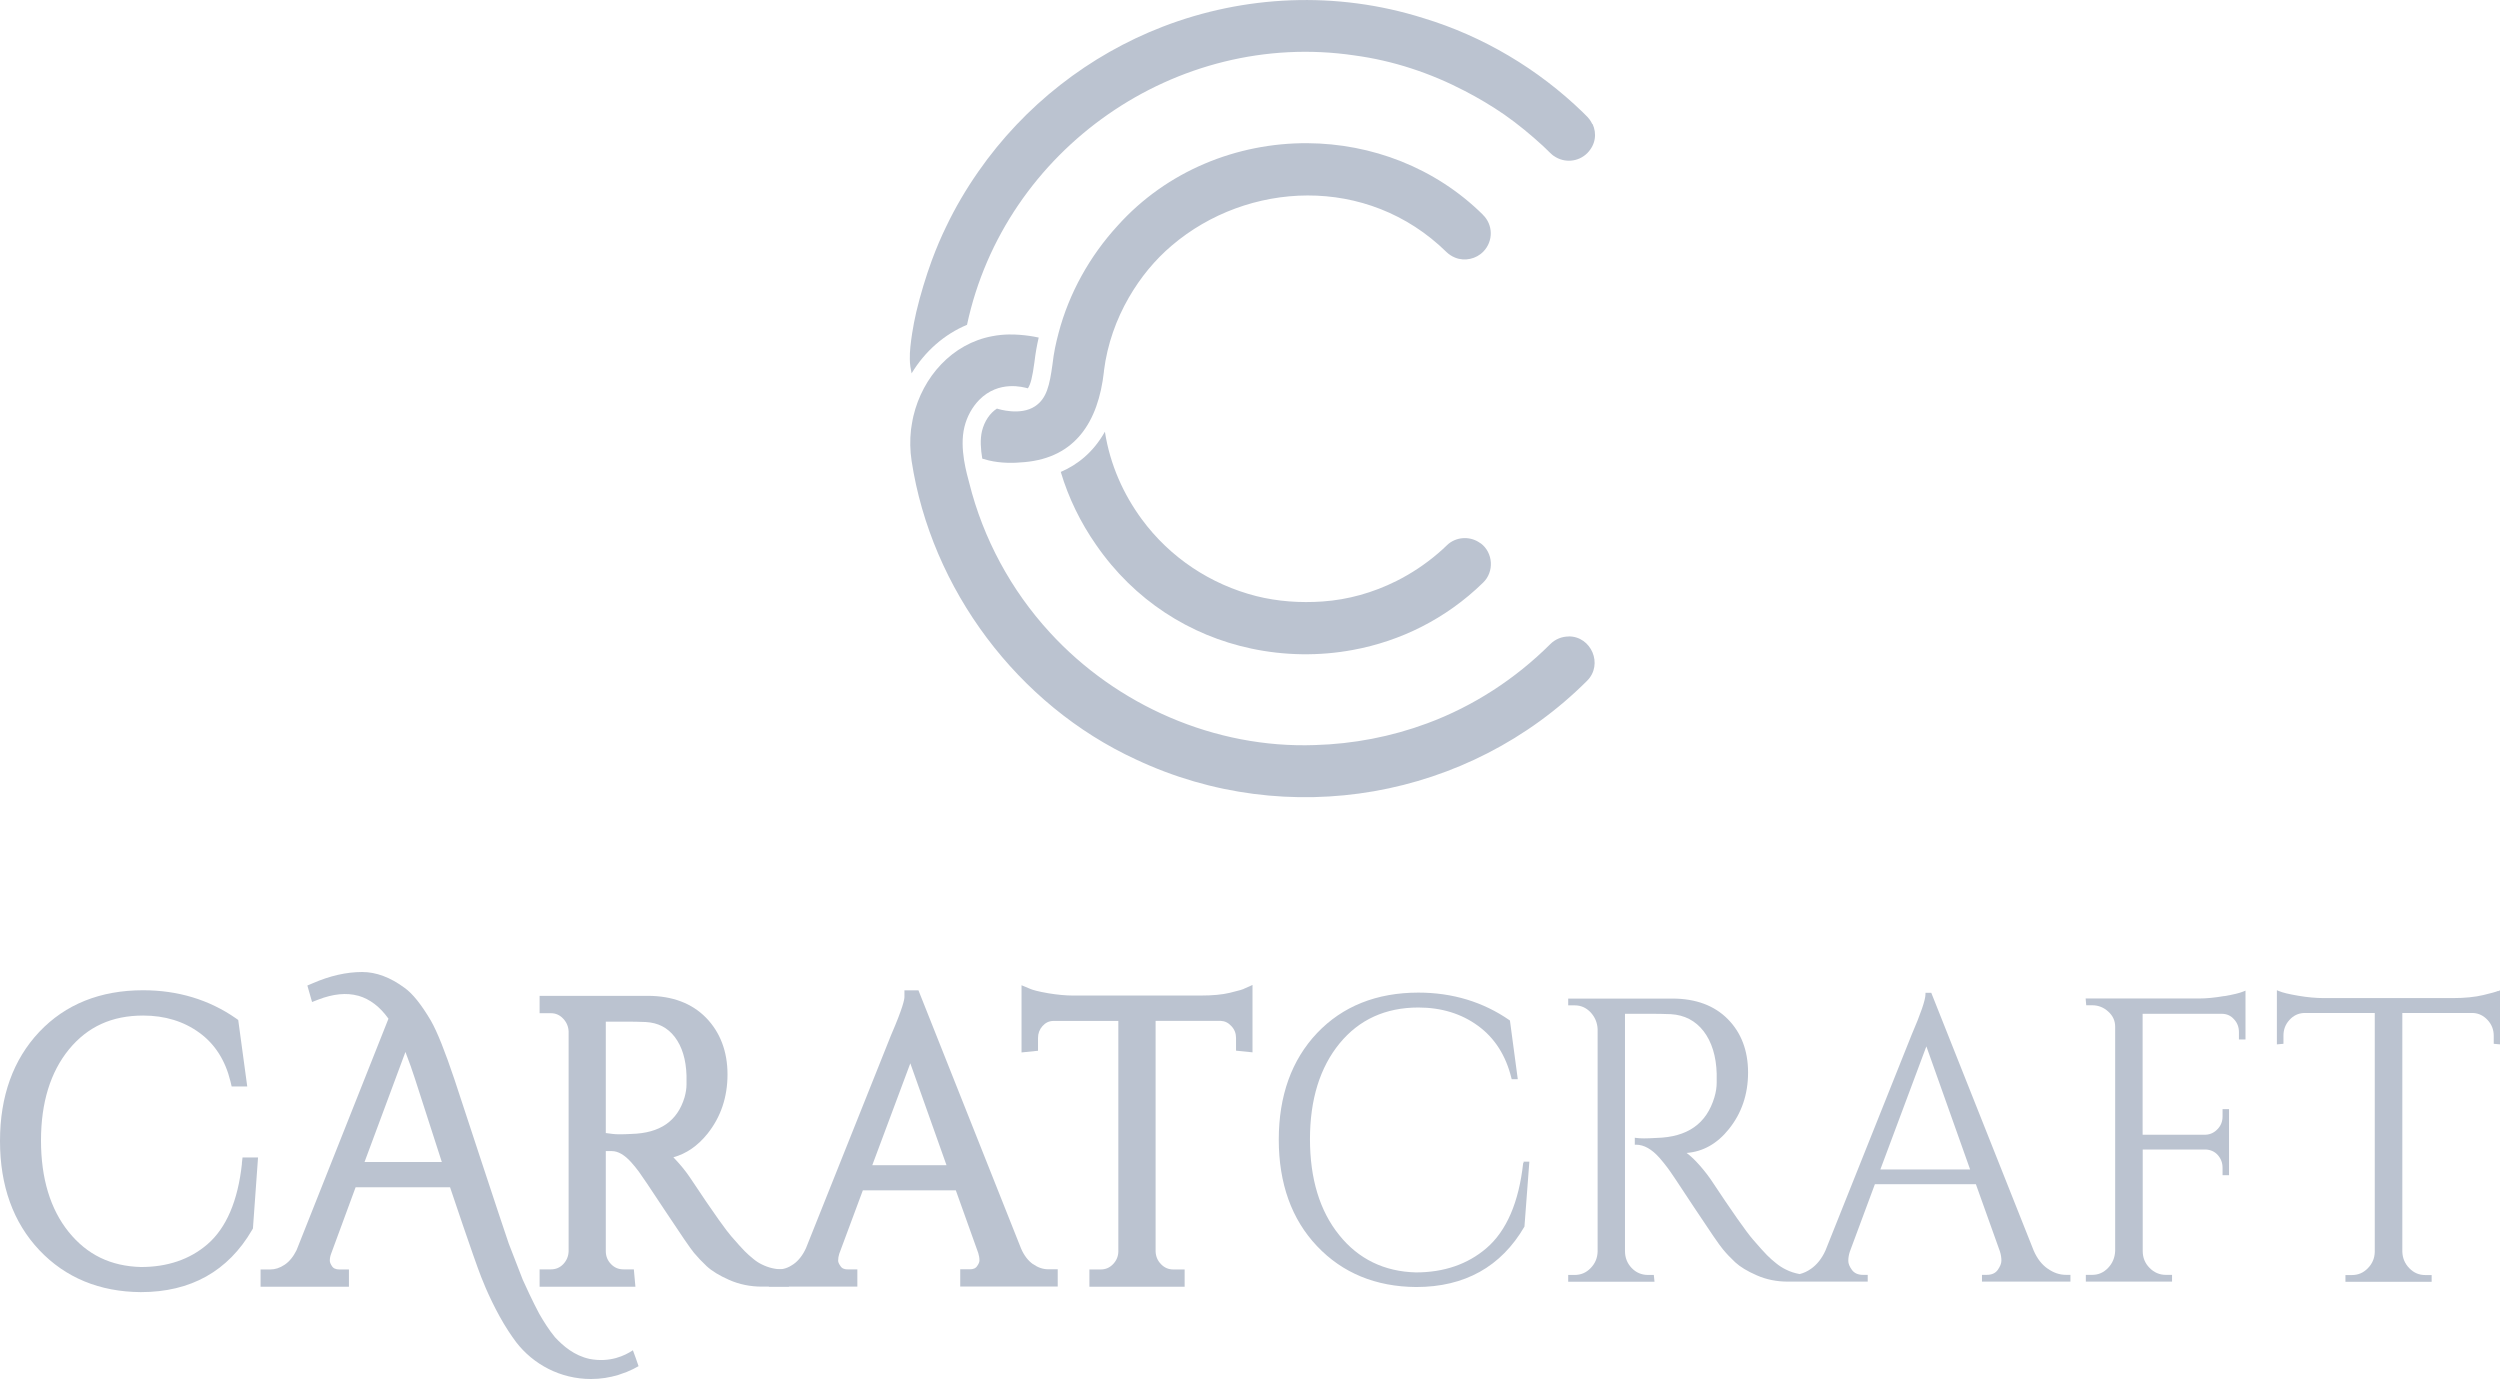 <?xml version="1.0" encoding="UTF-8"?>
<svg id="Layer_2" data-name="Layer 2" xmlns="http://www.w3.org/2000/svg" viewBox="0 0 254.91 140.63">
  <defs>
    <style>
      .cls-1 {
        fill: #bbc3d0;
      }
    </style>
  </defs>
  <g id="Layer_2-2" data-name="Layer 2">
    <g>
      <g>
        <path class="cls-1" d="M159.95,64.9c-.68,0-1.36.26-1.88.78-3.55,3.54-7.85,6.34-12.56,8.08-3.66,1.36-7.54,2.1-11.44,2.21-10.16.36-20.2-4.02-27.04-11.5-3.94-4.29-6.79-9.57-8.2-15.22-.22-.86-1.04-3.51-.49-5.73.26-1.06.79-2.01,1.5-2.74,2.01-2.05,4.55-1.29,4.94-1.19,0,0,.02,0,.03,0,.28-.41.46-1.15.66-2.63.12-1,.26-1.77.44-2.54-.63-.14-1.28-.23-1.94-.28-.47-.03-1.51-.11-2.8.14-4.08.76-7.09,4.14-8.04,8.16-.1.41-.24,1.35-.24,1.36-.12,1.06-.1,2.14.06,3.19,2,13.09,10.83,24.9,22.88,30.45,15.44,7.27,33.92,4.04,45.99-8.02,1.68-1.67.43-4.55-1.88-4.53Z"/>
        <path class="cls-1" d="M151.2,21.89c-4.88-4.82-11.37-7.25-17.89-7.29-7.16-.04-14.33,2.81-19.36,8.42-2.83,3.09-4.94,6.86-6.01,10.92-.29,1.1-.48,1.96-.63,3.25-.29,2.07-.57,3.44-1.78,4.24-1.48.98-3.71.29-3.88.23-.72.47-1.27,1.28-1.52,2.28-.21.86-.13,1.88.02,2.78,0,.02.02.03.02.05.22.07.44.13.66.18,0,0,0,0,0,0,1.19.28,2.43.29,3.64.17,5.16-.46,7.51-4.08,8.09-9.22,0-.02,0-.05,0-.07h0c.35-2.78,1.27-5.28,2.54-7.49,1.18-2.04,2.65-3.84,4.4-5.32,7.67-6.52,19.88-7.28,28,.69.25.24.55.43.87.56.98.4,2.16.14,2.89-.63,1.02-1.06.99-2.74-.07-3.75Z"/>
        <path class="cls-1" d="M162.36,12.66c-.08-.18-.18-.34-.29-.49-.04-.06-.14-.17-.22-.26-.04-.04-.08-.08-.12-.12-.12-.12-.24-.23-.34-.34-4.56-4.42-10.17-7.76-16.25-9.6-8.9-2.81-18.28-2.33-26.58.87-7.49,2.89-14.1,8.02-18.8,14.77-1.24,1.78-2.36,3.67-3.31,5.67-.44.9-.96,2.09-1.45,3.42-.59,1.62-1.15,3.45-1.57,5.22-.17.73-.31,1.46-.42,2.16-.15.97-.26,1.86-.24,2.67,0,.52.09,1.02.18,1.44,1.36-2.25,3.33-3.98,5.65-4.95,3.83-17.92,21.36-30.15,39.5-27.47,3.94.53,7.74,1.79,11.25,3.62,1.39.72,2.74,1.52,4.03,2.41,1.4.98,2.72,2.07,3.98,3.23.22.21.45.45.67.65.08.07.15.15.23.21.05.04.08.07.14.11.02.01.03.02.05.03,1.05.73,2.48.62,3.4-.3.86-.88.98-2.01.53-2.98Z"/>
        <path class="cls-1" d="M150.96,55.4c-.95-.72-2.3-.71-3.24.03-.07.06-.14.12-.2.18-.28.28-.6.56-.89.81-1.32,1.13-2.73,2.06-4.22,2.81-2.41,1.21-4.97,1.92-7.55,2.1-2.27.16-4.58,0-6.77-.55-4.63-1.18-8.79-3.91-11.68-7.85-1.84-2.51-3.22-5.51-3.75-8.91-1.19,2.11-2.8,3.37-4.5,4.1.79,2.65,2.02,5.17,3.6,7.43,3.91,5.68,9.59,9.26,15.82,10.58,3.38.72,6.94.78,10.37.14,4.84-.89,9.48-3.16,13.26-6.85,1.17-1.11,1.05-3.07-.24-4.03Z"/>
      </g>
      <g>
        <path class="cls-1" d="M155.31,118.59c-.44,4-1.7,6.93-3.76,8.69-1.91,1.63-4.32,2.46-7.17,2.46-3.23-.08-5.87-1.36-7.83-3.81-1.98-2.45-2.98-5.74-2.98-9.78s1.02-7.32,3.02-9.76c1.99-2.43,4.69-3.66,8.03-3.66,2.35,0,4.4.63,6.09,1.87,1.7,1.24,2.84,3.03,3.4,5.33l.03.11h.62l-.8-5.98-.05-.04c-2.68-1.86-5.81-2.81-9.28-2.81-4.26,0-7.74,1.39-10.34,4.13-2.59,2.74-3.9,6.39-3.9,10.86s1.31,8.13,3.9,10.86h0c2.59,2.74,5.99,4.14,10.11,4.17,4.95,0,8.66-2.07,11.04-6.16l.5-6.62h-.59v.13Z"/>
        <path class="cls-1" d="M208.79,129.36c-.6-.42-1.07-1.02-1.43-1.85l-10.44-26.28h-.59v.14c0,.58-.48,1.98-1.42,4.16l-8.78,21.98c-.37.82-.87,1.44-1.47,1.86-.38.27-.76.44-1.16.54-.49-.09-.97-.24-1.42-.47-.33-.16-.66-.37-.99-.64-.32-.25-.63-.53-.92-.82-.3-.3-.79-.85-1.43-1.59-.68-.78-2.14-2.86-4.34-6.18-.43-.61-.91-1.2-1.43-1.75-.37-.39-.71-.69-1-.9,1.67-.13,3.12-.94,4.31-2.43,1.3-1.61,1.96-3.55,1.96-5.77s-.69-4.05-2.06-5.44c-1.37-1.39-3.27-2.1-5.65-2.1h-10.63v.69h.65c.64,0,1.17.23,1.63.71.45.48.69,1.06.72,1.72v22.67c-.02.68-.26,1.23-.72,1.7-.46.47-.99.69-1.63.69h-.65v.69h8.8l-.07-.69h-.59c-.66,0-1.22-.24-1.67-.71-.45-.47-.68-1.05-.68-1.72v-24.2h2.35c.87,0,1.65.01,2.32.04,1.4.08,2.52.67,3.35,1.74.83,1.09,1.28,2.55,1.33,4.32v.92c0,.46-.07.95-.23,1.49-.81,2.71-2.75,4.07-5.93,4.15-1.02.06-1.62.06-2.03,0l-.16-.02v.71h.14c.79,0,1.59.45,2.38,1.34.28.33.56.66.81,1,.25.32,1.12,1.62,2.75,4.1,1.64,2.48,2.56,3.82,2.91,4.23.36.44.78.88,1.25,1.32.5.46,1.23.91,2.2,1.33.97.43,2.03.64,3.16.64h8.15v-.69h-.49c-.5,0-.87-.17-1.11-.49-.26-.35-.38-.66-.38-.94,0-.3.05-.61.15-.92l2.56-6.89h10.3l2.45,6.85c.1.32.15.63.15.94,0,.29-.13.6-.38.96-.25.33-.61.49-1.11.49h-.49v.69h9.02v-.69h-.45c-.65,0-1.28-.21-1.86-.63ZM191.73,119.24l4.69-12.55,4.46,12.55h-9.16Z"/>
        <path class="cls-1" d="M226.8,101.56c-.98.17-1.83.25-2.6.25h-11.54l.06.69h.6c.62,0,1.17.21,1.64.64.48.43.71.94.71,1.55v22.87c-.03.67-.27,1.25-.72,1.72-.46.48-.99.71-1.63.71h-.64v.69h8.79v-.69h-.64c-.63,0-1.19-.24-1.65-.71-.47-.47-.7-1.05-.7-1.71v-10.36h6.45c.48.03.89.21,1.2.56.33.37.49.8.49,1.3v.76h.66v-6.74h-.66v.75c0,.51-.17.94-.51,1.29-.34.36-.75.55-1.21.57h-6.43v-12.33h8.05c.52,0,.93.18,1.26.55.34.36.51.8.51,1.31v.76h.67v-4.98l-.2.08c-.37.16-1.03.32-1.96.48Z"/>
        <path class="cls-1" d="M254.71,101.04c-.19.09-.75.24-1.5.42-.83.2-1.88.31-3.13.31h-13.13c-.8,0-1.68-.08-2.61-.24-.95-.16-1.61-.32-1.98-.48l-.2-.08v5.52l.67-.06v-.83c0-.63.2-1.15.61-1.6.41-.45.89-.68,1.47-.71h7.23v24.37c-.02.65-.25,1.19-.71,1.66-.46.47-.99.69-1.63.69h-.65v.69h8.79v-.69h-.65c-.64,0-1.17-.23-1.62-.69-.46-.47-.7-1.03-.72-1.7v-24.33h7.23c.56.03,1.05.27,1.46.71.42.45.63.99.63,1.6v.83l.66.06v-5.52l-.2.09Z"/>
        <path class="cls-1" d="M79.8,129.43c-.74,0-1.45-.17-2.11-.5-.3-.14-.59-.33-.88-.57-.31-.25-.6-.51-.87-.78-.27-.27-.74-.79-1.39-1.54-.45-.52-1.56-2-4.26-6.07-.42-.61-.92-1.22-1.47-1.8-.05-.06-.11-.11-.16-.17,1.31-.36,2.47-1.15,3.47-2.39,1.36-1.7,2.05-3.73,2.05-6.06s-.74-4.29-2.19-5.78c-1.45-1.48-3.45-2.23-5.95-2.23h-11.02v1.77h1.15c.49,0,.9.18,1.25.55.36.38.54.82.56,1.32v22.4c-.02.52-.2.95-.55,1.32-.35.36-.76.53-1.26.53h-1.15v1.77h9.77l-.16-1.77h-1.05c-.52,0-.94-.18-1.29-.55-.35-.37-.52-.8-.52-1.32v-10.19h.62c.63,0,1.3.39,1.98,1.15.28.32.54.63.78.96.24.32,1.15,1.67,2.7,4.02,1.59,2.41,2.54,3.79,2.91,4.24.36.43.79.89,1.29,1.36.54.5,1.29.96,2.31,1.41,1.02.45,2.14.68,3.32.68h2.76v-1.77h-.65ZM61.77,115.53v-11.36h1.81c.91,0,1.67.01,2.27.04,1.25.07,2.22.57,2.95,1.52.75.98,1.15,2.31,1.2,3.94v.91c0,.4-.07.84-.2,1.31-.73,2.43-2.5,3.65-5.41,3.73-.92.05-1.56.05-1.92,0l-.7-.09Z"/>
        <path class="cls-1" d="M24.67,118.64c-.41,3.81-1.6,6.58-3.53,8.24-1.79,1.54-4.07,2.31-6.76,2.31-3.09-.08-5.5-1.25-7.38-3.58-1.87-2.32-2.82-5.46-2.82-9.32s.96-6.98,2.86-9.3c1.9-2.31,4.37-3.44,7.56-3.44,2.21,0,4.14.59,5.74,1.76,1.58,1.15,2.64,2.82,3.16,4.96l.12.51h1.59l-.92-6.78-.24-.17c-2.73-1.9-5.92-2.86-9.46-2.86-4.36,0-7.92,1.43-10.58,4.24-2.66,2.82-4.01,6.56-4.01,11.13s1.35,8.31,4.01,11.13c2.66,2.81,6.14,4.25,10.35,4.28,5.08,0,8.9-2.13,11.35-6.35l.08-.14.52-7.24h-1.58l-.07.6Z"/>
        <path class="cls-1" d="M105.33,128.9c-.51-.36-.92-.9-1.22-1.6l-10.46-26.32h-1.43v.68c0,.22-.13,1.04-1.37,3.9l-8.67,21.71c-.33.72-.76,1.27-1.27,1.63-.51.36-1.01.53-1.52.53h-.99v1.76h9.02v-1.76h-.99c-.44,0-.61-.16-.7-.29-.17-.23-.27-.44-.27-.59,0-.24.04-.48.11-.7l2.41-6.48h9.48l2.29,6.4c.08.26.12.5.12.76,0,.16-.09.37-.27.61-.09.12-.26.28-.7.28h-.99v1.76h9.94v-1.76h-.96c-.54,0-1.05-.17-1.56-.53M88.94,118.81l3.88-10.39,3.69,10.39h-7.57Z"/>
        <path class="cls-1" d="M126.81,100.84c-.06.03-.33.13-1.41.39-.78.19-1.78.28-2.99.28h-12.99c-.75,0-1.6-.08-2.51-.23-1.12-.19-1.63-.35-1.86-.45l-.89-.37v6.85l1.68-.17v-1.3c0-.47.15-.87.45-1.21.31-.35.67-.52,1.09-.53h6.65v23.54c-.02.5-.2.91-.55,1.27-.35.36-.76.53-1.26.53h-1.14v1.76h9.71v-1.76h-1.15c-.5,0-.91-.18-1.26-.54-.35-.36-.53-.79-.55-1.29v-23.52h6.63c.43.02.78.19,1.1.54.32.34.47.74.47,1.2v1.3l1.68.17v-6.87l-.9.4Z"/>
        <path class="cls-1" d="M64.53,137.68s-.04.03-.06.04c-.73.47-2.24,1.25-4.36.84-1.57-.35-2.67-1.3-3.52-2.21-.59-.7-1.2-1.68-1.61-2.4-.63-1.16-1.55-3.17-1.68-3.47-.13-.31-1.32-3.39-1.43-3.69-.42-1.17-5.53-16.72-5.53-16.72-.96-2.86-1.76-4.87-2.4-5.99-.98-1.66-1.85-2.75-2.68-3.35-1.46-1.08-2.91-1.62-4.33-1.62-1.61,0-3.31.39-5.05,1.15l-.54.23.48,1.68.64-.25c1.51-.58,2.86-.72,4.06-.39.01,0,.04.01.05.01,1.15.34,2.16,1.1,3.04,2.33l-9.37,23.6c-.33.67-.74,1.17-1.22,1.49-.49.33-.97.48-1.46.48h-.99v1.76h9.01v-1.76h-.95c-.47,0-.65-.16-.74-.28-.17-.23-.26-.45-.26-.61,0-.24.04-.47.14-.73l2.49-6.76h9.63s2.42,7.23,3.18,9.16c.49,1.27,1.52,3.59,2.77,5.5.25.39.52.76.78,1.12,1.75,2.28,4.52,3.77,7.64,3.77.98,0,1.92-.15,2.8-.42.73-.24,1.02-.36,1.49-.59.38-.2.56-.3.56-.3-.19-.55-.37-1.09-.58-1.63ZM37.17,118.48l4.17-11.22c.18.47.37.98.57,1.54l.02.07c.12.35.25.71.37,1.09l.2.62,2.55,7.9h-7.87Z"/>
      </g>
    </g>
  </g>
</svg>